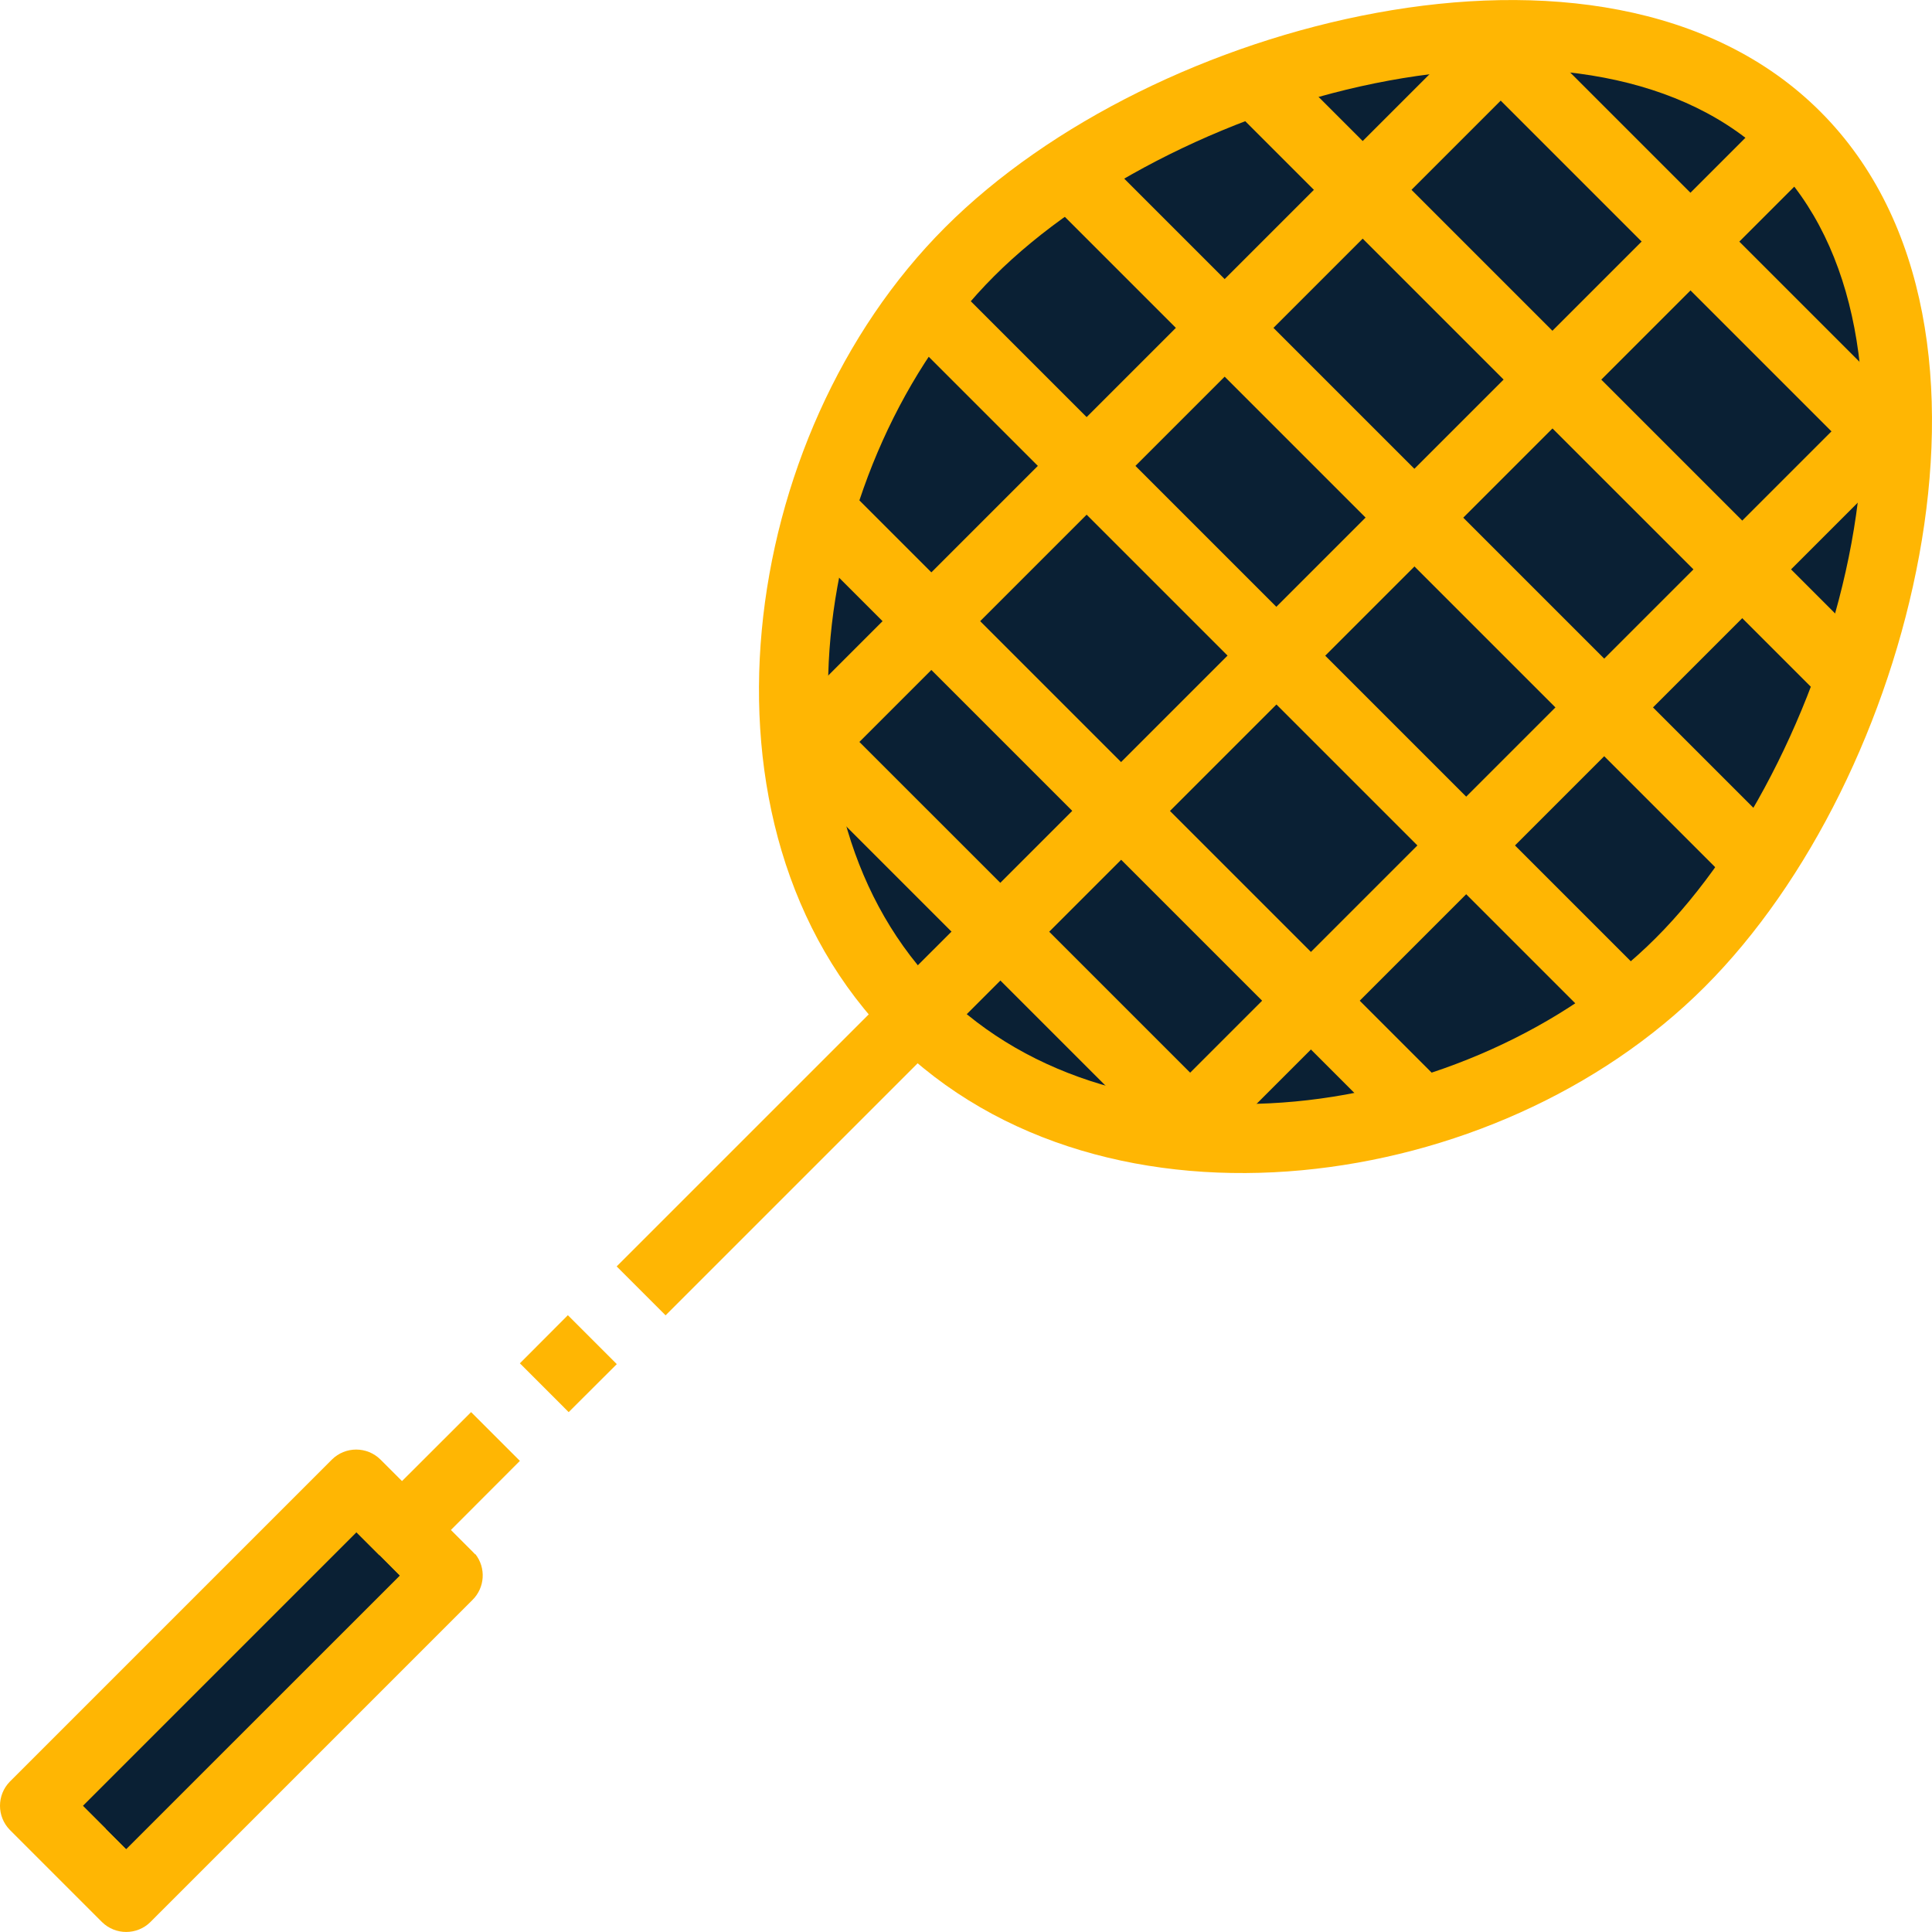 <?xml version="1.0" encoding="iso-8859-1"?>
<!-- Generator: Adobe Illustrator 19.0.0, SVG Export Plug-In . SVG Version: 6.00 Build 0)  -->
<svg version="1.1" id="Layer_1" xmlns="http://www.w3.org/2000/svg" xmlns:xlink="http://www.w3.org/1999/xlink" x="0px" y="0px"
	 viewBox="0 0 447.927 447.927" style="enable-background:new 0 0 447.927 447.927;" xml:space="preserve">
<g transform="translate(0 -1020.36)" shape-rendering="auto" image-rendering="auto" color-rendering="auto" color-interpolation="sRGB">
	<path style="fill:#FFB603;" d="M110.184,1380.641c2.547,3.209,2.259,7.822-0.668,10.689l-74.663,74.666
		c-3.11,3.043-8.081,3.043-11.191,0l-21.38-21.381c-3.043-3.109-3.043-8.082,0-11.191l74.663-74.664
		c3.12-3.098,8.155-3.098,11.275,0l21.38,21.381c0.206,0.191,0.402,0.395,0.587,0.607L110.184,1380.641z"/>
	<path style="fill:#0A2034;" d="M92.646,1385.655l-10.022-10.021l-63.389,63.391l10.022,10.021L92.646,1385.655z"/>
	<path style="fill:#FFB603;" d="M319.173,1023.333c-38.104,7.002-75.763,25.447-100.039,49.725
		c-24.276,24.275-39.28,58.721-42.52,93.426c-3.24,34.703,5.451,70.174,30.236,94.961c24.785,24.783,60.256,33.475,94.961,30.236
		c34.704-3.242,69.149-18.244,93.425-42.52c24.276-24.277,42.724-61.934,49.724-100.039c7-38.104,2.475-77.482-22.913-102.874
		C396.659,1020.861,357.277,1016.334,319.173,1023.333L319.173,1023.333z"/>
	<path style="fill:#0A2034;" d="M322.008,1039.042c34.944-6.419,68.595-1.552,88.701,18.545
		c20.107,20.107,24.963,53.756,18.543,88.701c-6.42,34.943-24.135,70.314-45.354,91.535c-21.219,21.219-52.559,35.014-83.622,37.914
		c-31.063,2.898-61.377-4.922-82.087-25.631c-20.71-20.711-28.529-51.021-25.63-82.086c2.9-31.063,16.694-62.402,37.913-83.621
		c21.219-21.219,56.592-38.935,91.535-45.355L322.008,1039.042z"/>
	<path style="fill:#0A2034;" d="M321.553,1044.336c33.367-6.13,65.499-1.488,84.698,17.708
		c19.199,19.199,23.836,51.33,17.706,84.697c-6.13,33.367-23.046,67.143-43.307,87.404c-20.261,20.26-50.187,33.432-79.848,36.201
		c-29.661,2.764-58.607-4.699-78.382-24.473c-19.776-19.775-27.242-48.721-24.473-78.381c2.769-29.662,15.941-59.588,36.202-79.85
		C254.41,1067.382,288.186,1050.468,321.553,1044.336L321.553,1044.336z"/>
	<g>
		<path style="fill:#FFB603;" d="M410.72,1046.253l-267.75,267.721l11.344,11.342l267.719-267.719L410.72,1046.253z
			 M131.658,1325.284l-11.125,11.156l11.312,11.313l11.156-11.125L131.658,1325.284L131.658,1325.284z M109.22,1347.753
			l-21.312,21.281l11.344,11.342l21.281-21.313l-11.312-11.313L109.22,1347.753z"/>
		<path style="fill:#FFB603;" d="M346.276,1022.716l-168,168l11.313,11.314l168-168L346.276,1022.716L346.276,1022.716z"/>
		<path style="fill:#FFB603;" d="M434.276,1110.716l-168,168l11.313,11.314l168-168L434.276,1110.716z"/>
		<path style="fill:#FFB603;" d="M299.245,1036.371l-11.313,11.313L420.62,1180.37l11.313-11.313l-132.688-132.688V1036.371z"/>
		<path style="fill:#FFB603;" d="M251.245,1052.372l-11.313,11.314l164.687,164.686l11.313-11.313L251.245,1052.372z"/>
		<path style="fill:#FFB603;" d="M219.245,1084.372l-11.313,11.314l164.687,164.686l11.313-11.313L219.245,1084.372z"/>
		<path style="fill:#FFB603;" d="M195.245,1132.372l-11.313,11.314l140.687,140.686l11.313-11.313L195.245,1132.372z"/>
		<path style="fill:#FFB603;" d="M349.589,1022.716l-11.313,11.314l96,95.999l11.313-11.314l-96-96V1022.716z"/>
		<path style="fill:#FFB603;" d="M193.589,1186.716l-11.313,11.314l86.344,86.342l11.313-11.313L193.589,1186.716L193.589,1186.716z
			"/>
	</g>
	<path style="fill:#0A2034;" d="M87.97,1380.94l-63.406,63.406l4.688,4.688l63.406-63.377l-4.688-4.719V1380.94z"/>
</g>
<g>
</g>
<g>
</g>
<g>
</g>
<g>
</g>
<g>
</g>
<g>
</g>
<g>
</g>
<g>
</g>
<g>
</g>
<g>
</g>
<g>
</g>
<g>
</g>
<g>
</g>
<g>
</g>
<g>
</g>
</svg>
